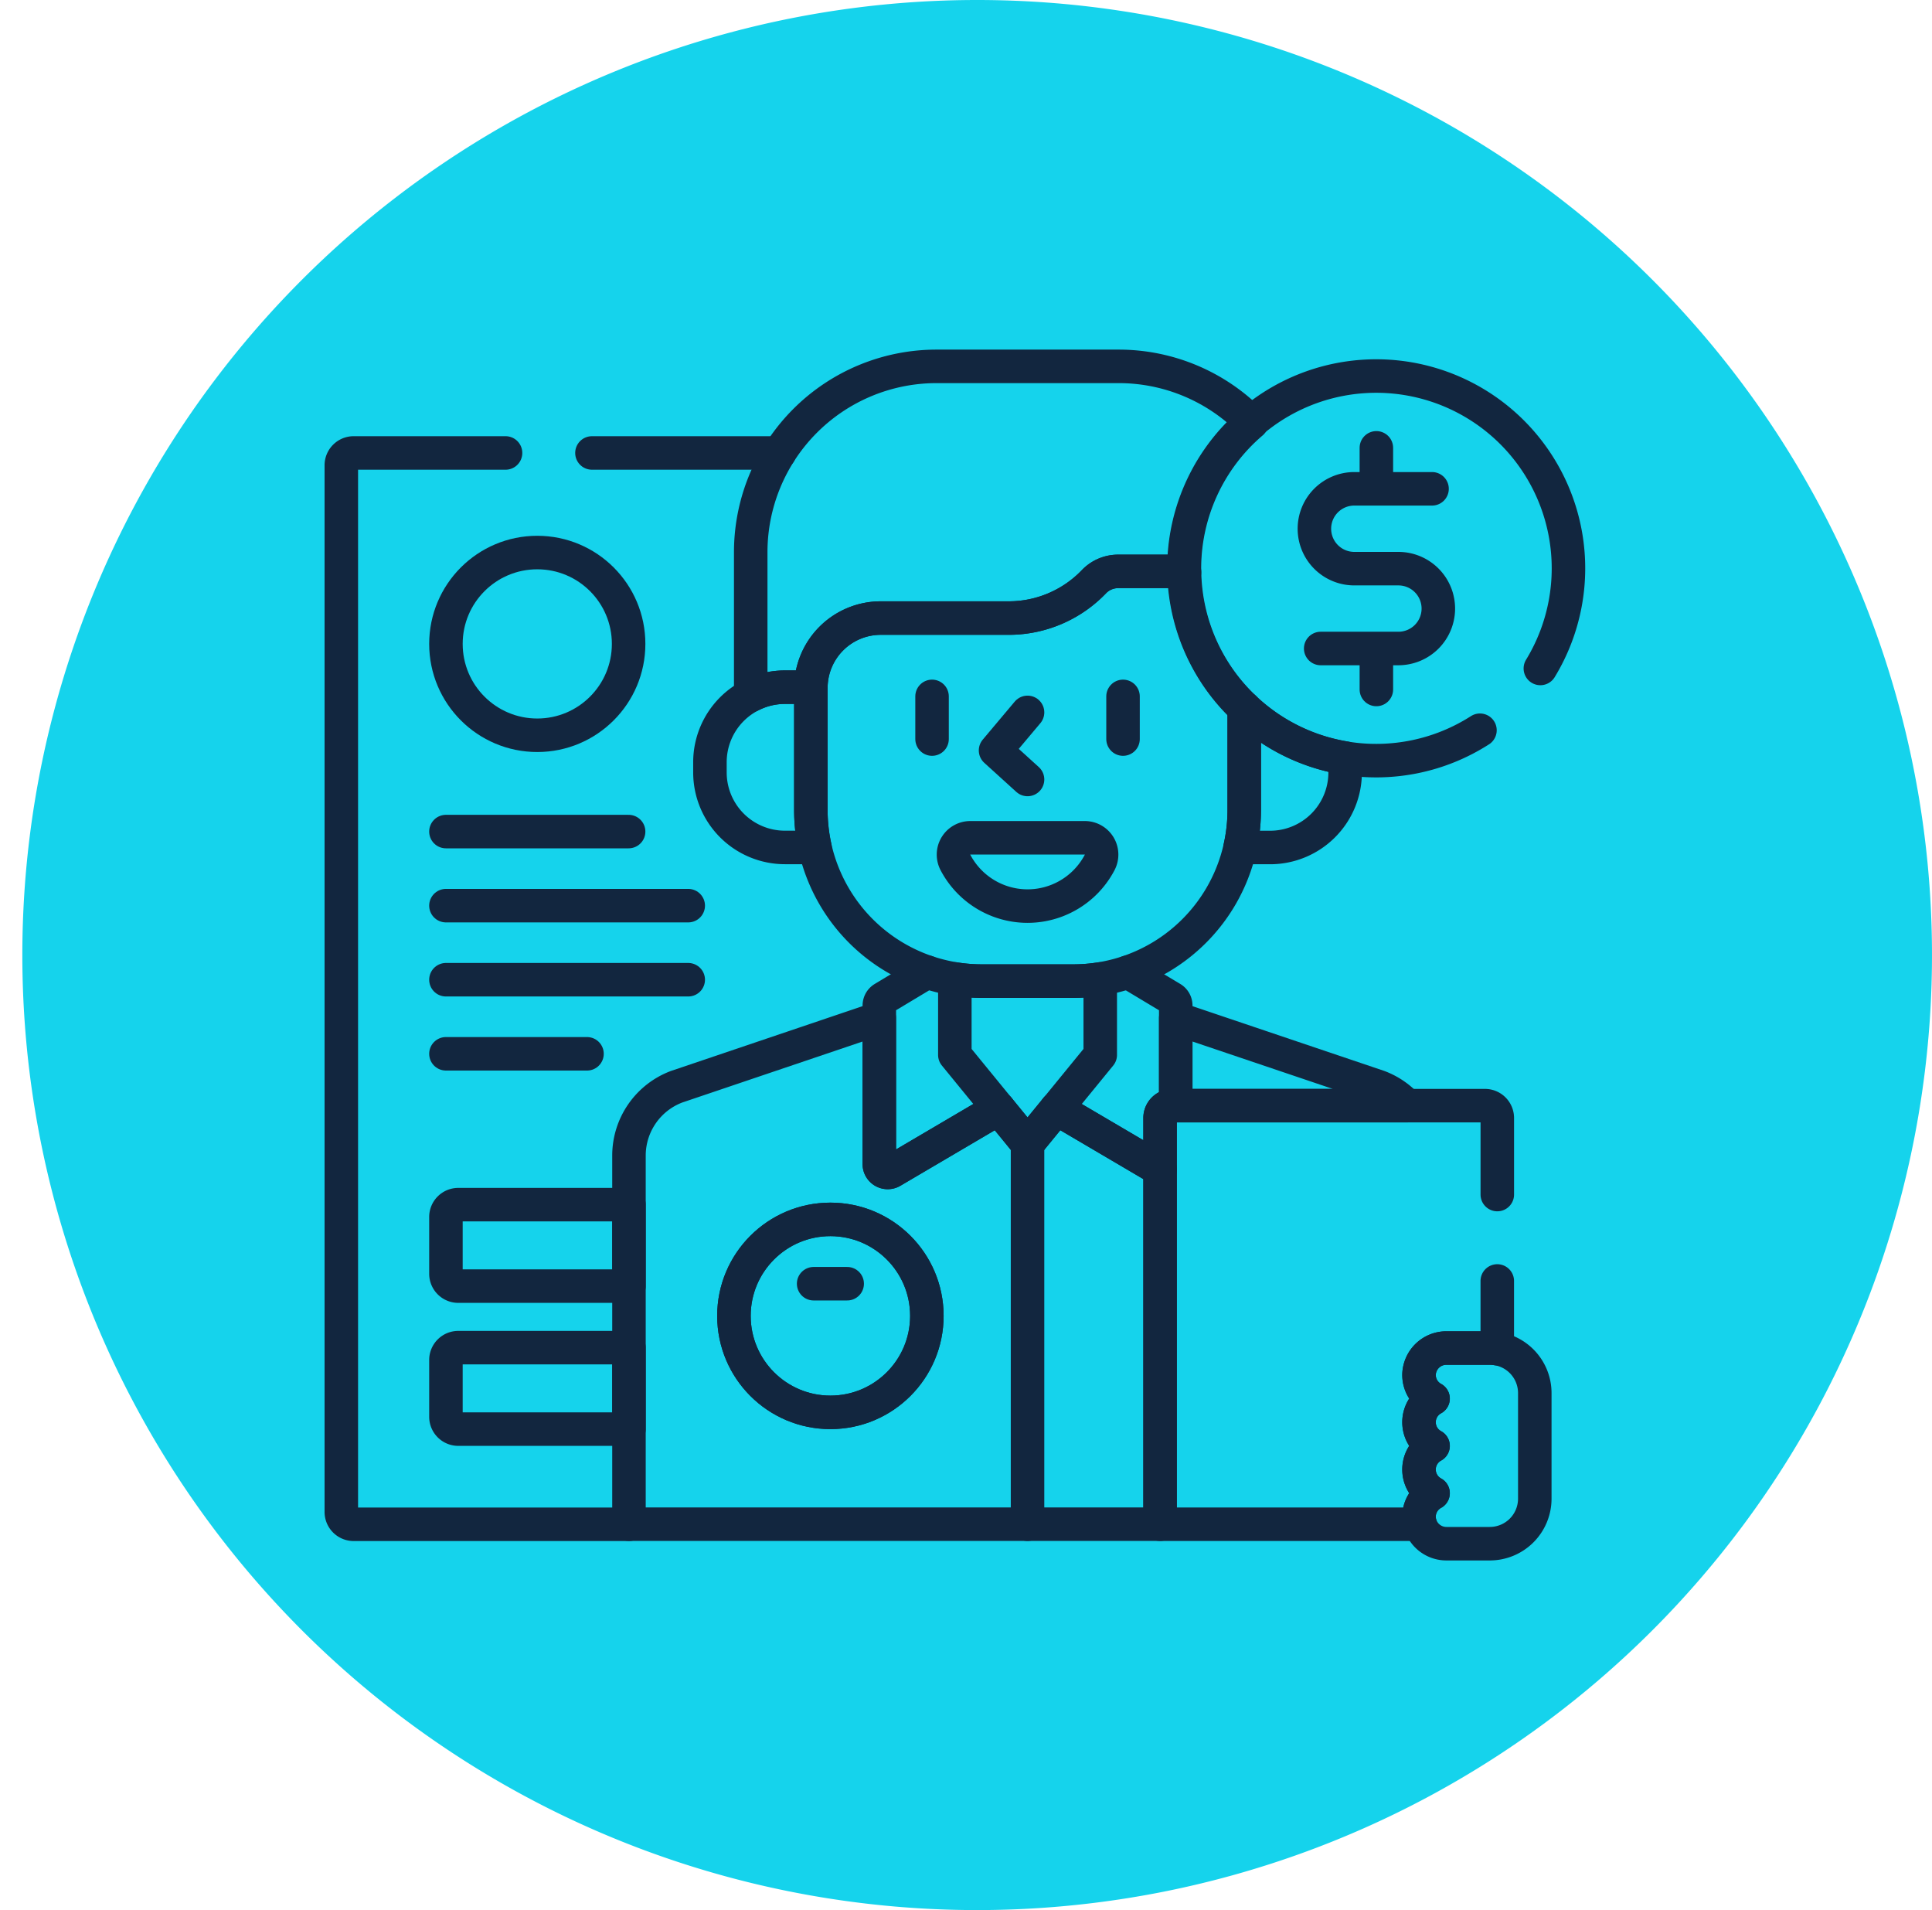 <svg xmlns="http://www.w3.org/2000/svg" xmlns:xlink="http://www.w3.org/1999/xlink" width="173" height="171" viewBox="0 0 173 171">
  <defs>
    <clipPath id="clip-path">
      <path id="Trazado_740041" data-name="Trazado 740041" d="M85.5,0A85.5,85.5,0,1,1,0,85.5,85.5,85.5,0,0,1,85.5,0Z" transform="translate(493.182 7296)" fill="#15d3ec"/>
    </clipPath>
  </defs>
  <g id="Grupo_1034630" data-name="Grupo 1034630" transform="translate(-407.182 -7267)">
    <path id="Trazado_740040" data-name="Trazado 740040" d="M85.5,0A85.5,85.5,0,1,1,0,85.5,85.5,85.5,0,0,1,85.5,0Z" transform="translate(409.182 7267)" fill="#15d3ec"/>
    <g id="Enmascarar_grupo_173152" data-name="Enmascarar grupo 173152" transform="translate(-86 -29)" clip-path="url(#clip-path)">
      <g id="vendedor" transform="translate(521.245 7322.922)">
        <g id="Grupo_1034786" data-name="Grupo 1034786" transform="translate(2.505 5.877)">
          <g id="Grupo_1034771" data-name="Grupo 1034771" transform="translate(0 7.752)">
            <line id="Línea_2560" data-name="Línea 2560" x1="16.792" transform="translate(22.437 0)" fill="none" stroke="#12263f" stroke-linecap="round" stroke-linejoin="round" stroke-miterlimit="10" stroke-width="3"/>
            <path id="Trazado_740042" data-name="Trazado 740042" d="M17.205,17.589H3.61A1.105,1.105,0,0,0,2.5,18.695v93.7A1.105,1.105,0,0,0,3.61,113.5H28.258" transform="translate(-2.505 -17.589)" fill="none" stroke="#12263f" stroke-linecap="round" stroke-linejoin="round" stroke-miterlimit="10" stroke-width="3"/>
          </g>
          <path id="Trazado_740043" data-name="Trazado 740043" d="M33.041,119.263H17.756a1.105,1.105,0,0,0-1.105,1.105v5.083a1.105,1.105,0,0,0,1.105,1.105H33.041Z" transform="translate(-7.288 -44.215)" fill="none" stroke="#12263f" stroke-linecap="round" stroke-linejoin="round" stroke-miterlimit="10" stroke-width="3"/>
          <path id="Trazado_740044" data-name="Trazado 740044" d="M33.041,138.605H17.756a1.105,1.105,0,0,0-1.105,1.105v5.083a1.105,1.105,0,0,0,1.105,1.105H33.041Z" transform="translate(-7.288 -50.755)" fill="none" stroke="#12263f" stroke-linecap="round" stroke-linejoin="round" stroke-miterlimit="10" stroke-width="3"/>
          <path id="Trazado_740045" data-name="Trazado 740045" d="M96.721,23.987a17.145,17.145,0,0,1,6.028-13.067A16.586,16.586,0,0,0,90.821,5.877h-16.3A16.639,16.639,0,0,0,57.885,22.516V35.34a6.686,6.686,0,0,1,3.067-.742h2.32a6.259,6.259,0,0,1,6.258-6.187H80.986a10.572,10.572,0,0,0,7.632-3.256h0a3,3,0,0,1,2.163-.923h5.034a6.321,6.321,0,0,1,.914.067C96.727,24.2,96.721,24.092,96.721,23.987Z" transform="translate(-21.23 -5.877)" fill="none" stroke="#12263f" stroke-linecap="round" stroke-linejoin="round" stroke-miterlimit="10" stroke-width="3"/>
          <g id="Grupo_1034772" data-name="Grupo 1034772" transform="translate(25.753 58.354)">
            <path id="Trazado_740046" data-name="Trazado 740046" d="M133.565,100.18l-18.181-6.139v7.831h20.69A6.57,6.57,0,0,0,133.565,100.18Z" transform="translate(-66.425 -94.041)" fill="none" stroke="#12263f" stroke-linecap="round" stroke-linejoin="round" stroke-miterlimit="10" stroke-width="3"/>
            <path id="Trazado_740047" data-name="Trazado 740047" d="M79.69,102.128,77.1,105.293l-2.587-3.166-9.552,5.619a.751.751,0,0,1-1.132-.647V94.041L45.675,100.18a6.587,6.587,0,0,0-4.261,6.162v33H88.97V107.587Z" transform="translate(-41.414 -94.041)" fill="none" stroke="#12263f" stroke-linecap="round" stroke-linejoin="round" stroke-miterlimit="10" stroke-width="3"/>
          </g>
          <g id="Grupo_1034773" data-name="Grupo 1034773" transform="translate(48.172 54.227)">
            <path id="Trazado_740048" data-name="Trazado 740048" d="M79.558,87.806l-3.908,2.346a.751.751,0,0,0-.365.644v14.2a.751.751,0,0,0,1.132.647l9.552-5.619" transform="translate(-75.286 -87.806)" fill="none" stroke="#12263f" stroke-linecap="round" stroke-linejoin="round" stroke-miterlimit="10" stroke-width="3"/>
            <path id="Trazado_740049" data-name="Trazado 740049" d="M99.244,100.02l9.28,5.459v-4.61a1.105,1.105,0,0,1,1.105-1.105h.3V90.8a.751.751,0,0,0-.365-.644l-3.908-2.346" transform="translate(-83.387 -87.806)" fill="none" stroke="#12263f" stroke-linecap="round" stroke-linejoin="round" stroke-miterlimit="10" stroke-width="3"/>
          </g>
          <path id="Trazado_740050" data-name="Trazado 740050" d="M96.106,88.927H87.914a15.408,15.408,0,0,1-2.414-.191v6.8l6.51,7.967,6.51-7.967v-6.8A15.406,15.406,0,0,1,96.106,88.927Z" transform="translate(-30.567 -33.893)" fill="none" stroke="#12263f" stroke-linecap="round" stroke-linejoin="round" stroke-miterlimit="10" stroke-width="3"/>
          <g id="Grupo_1034778" data-name="Grupo 1034778" transform="translate(33.004 18.356)">
            <g id="Grupo_1034774" data-name="Grupo 1034774" transform="translate(0 10.365)">
              <path id="Trazado_740051" data-name="Trazado 740051" d="M61.405,60.276V49.343c0-.025,0-.048,0-.073h-2.32a6.718,6.718,0,0,0-6.718,6.718V56.9a6.718,6.718,0,0,0,6.718,6.718h2.69A15.352,15.352,0,0,1,61.405,60.276Z" transform="translate(-52.368 -49.27)" fill="none" stroke="#12263f" stroke-linecap="round" stroke-linejoin="round" stroke-miterlimit="10" stroke-width="3"/>
              <path id="Trazado_740052" data-name="Trazado 740052" d="M124.46,52.061V61.22a15.343,15.343,0,0,1-.371,3.346h2.69a6.718,6.718,0,0,0,6.718-6.718v-.916c0-.125,0-.25-.011-.374A17.13,17.13,0,0,1,124.46,52.061Z" transform="translate(-76.619 -50.214)" fill="none" stroke="#12263f" stroke-linecap="round" stroke-linejoin="round" stroke-miterlimit="10" stroke-width="3"/>
            </g>
            <path id="Trazado_740053" data-name="Trazado 740053" d="M99.48,33.676a6.318,6.318,0,0,0-.914-.067H93.532a3,3,0,0,0-2.163.923h0a10.572,10.572,0,0,1-7.632,3.256H72.281a6.26,6.26,0,0,0-6.26,6.26V54.981A15.307,15.307,0,0,0,81.328,70.288h8.191a15.307,15.307,0,0,0,15.307-15.307V45.822A17.13,17.13,0,0,1,99.48,33.676Z" transform="translate(-56.985 -33.61)" fill="none" stroke="#12263f" stroke-linecap="round" stroke-linejoin="round" stroke-miterlimit="10" stroke-width="3"/>
            <g id="Grupo_1034777" data-name="Grupo 1034777" transform="translate(19.888 11.189)">
              <g id="Grupo_1034776" data-name="Grupo 1034776">
                <path id="Trazado_740054" data-name="Trazado 740054" d="M93.872,52.68l-2.865,3.406,2.865,2.6" transform="translate(-85.321 -51.247)" fill="none" stroke="#12263f" stroke-linecap="round" stroke-linejoin="round" stroke-miterlimit="10" stroke-width="3"/>
                <g id="Grupo_1034775" data-name="Grupo 1034775">
                  <line id="Línea_2561" data-name="Línea 2561" y2="3.821" fill="none" stroke="#12263f" stroke-linecap="round" stroke-linejoin="round" stroke-miterlimit="10" stroke-width="3"/>
                  <line id="Línea_2562" data-name="Línea 2562" y2="3.821" transform="translate(17.101)" fill="none" stroke="#12263f" stroke-linecap="round" stroke-linejoin="round" stroke-miterlimit="10" stroke-width="3"/>
                </g>
              </g>
              <path id="Trazado_740055" data-name="Trazado 740055" d="M86.819,69.642a1.505,1.505,0,0,0-1.326,2.211,7.29,7.29,0,0,0,12.911,0,1.505,1.505,0,0,0-1.326-2.211Z" transform="translate(-83.397 -56.982)" fill="none" stroke="#12263f" stroke-linecap="round" stroke-linejoin="round" stroke-miterlimit="10" stroke-width="3"/>
            </g>
          </g>
          <g id="Grupo_1034779" data-name="Grupo 1034779" transform="translate(35.152 76.367)">
            <circle id="Elipse_5651" data-name="Elipse 5651" cx="8.638" cy="8.638" r="8.638" fill="none" stroke="#12263f" stroke-linecap="round" stroke-linejoin="round" stroke-miterlimit="10" stroke-width="3"/>
            <circle id="Elipse_5652" data-name="Elipse 5652" cx="8.638" cy="8.638" r="8.638" fill="none" stroke="#12263f" stroke-linecap="round" stroke-linejoin="round" stroke-miterlimit="10" stroke-width="3"/>
            <line id="Línea_2563" data-name="Línea 2563" x2="3.005" transform="translate(7.136 5.759)" fill="none" stroke="#12263f" stroke-linecap="round" stroke-linejoin="round" stroke-miterlimit="10" stroke-width="3"/>
          </g>
          <path id="Trazado_740056" data-name="Trazado 740056" d="M143.462,113.831v-6.853a1.105,1.105,0,0,0-1.105-1.105H114.37a1.105,1.105,0,0,0-1.105,1.105v36.368H136.55a2.33,2.33,0,0,1-.1-.592,2.408,2.408,0,0,1,1.257-2.19,2.409,2.409,0,0,1,0-4.233,2.409,2.409,0,0,1,0-4.233,2.408,2.408,0,0,1-1.257-2.19,2.45,2.45,0,0,1,2.47-2.335h3.862a4.029,4.029,0,0,1,.678.061v-6.066" transform="translate(-39.955 -39.688)" fill="none" stroke="#12263f" stroke-linecap="round" stroke-linejoin="round" stroke-miterlimit="10" stroke-width="3"/>
          <g id="Grupo_1034781" data-name="Grupo 1034781" transform="translate(96.496 87.884)">
            <g id="Grupo_1034780" data-name="Grupo 1034780">
              <path id="Trazado_740057" data-name="Trazado 740057" d="M148.3,145.3a2.408,2.408,0,0,1,1.258-2.117,2.408,2.408,0,0,1-1.257-2.19,2.449,2.449,0,0,1,2.47-2.335h3.862a4.031,4.031,0,0,1,4.031,4.031v9.454a4.031,4.031,0,0,1-4.031,4.031h-3.862a2.449,2.449,0,0,1-2.47-2.335,2.408,2.408,0,0,1,1.257-2.19,2.409,2.409,0,0,1,0-4.233A2.408,2.408,0,0,1,148.3,145.3Z" transform="translate(-148.296 -138.657)" fill="none" stroke="#12263f" stroke-linecap="round" stroke-linejoin="round" stroke-miterlimit="10" stroke-width="3"/>
            </g>
          </g>
          <line id="Línea_2564" data-name="Línea 2564" y2="34.052" transform="translate(61.442 69.606)" fill="none" stroke="#12263f" stroke-linecap="round" stroke-linejoin="round" stroke-miterlimit="10" stroke-width="3"/>
          <g id="Grupo_1034785" data-name="Grupo 1034785" transform="translate(75.491 0.923)">
            <path id="Trazado_740058" data-name="Trazado 740058" d="M148.433,33.393a17.216,17.216,0,1,0-5.409,5.532" transform="translate(-116.561 -7.272)" fill="none" stroke="#12263f" stroke-linecap="round" stroke-linejoin="round" stroke-miterlimit="10" stroke-width="3"/>
            <g id="Grupo_1034784" data-name="Grupo 1034784" transform="translate(11.638 6.371)">
              <g id="Grupo_1034783" data-name="Grupo 1034783">
                <path id="Trazado_740059" data-name="Trazado 740059" d="M144.678,22.439h-6.96a3.574,3.574,0,0,0-3.574,3.574h0a3.574,3.574,0,0,0,3.574,3.574h3.95a3.574,3.574,0,0,1,3.574,3.574h0a3.574,3.574,0,0,1-3.574,3.574h-6.96" transform="translate(-134.144 -18.771)" fill="none" stroke="#12263f" stroke-linecap="round" stroke-linejoin="round" stroke-miterlimit="10" stroke-width="3"/>
                <g id="Grupo_1034782" data-name="Grupo 1034782" transform="translate(5.549)">
                  <line id="Línea_2565" data-name="Línea 2565" y2="3.386" fill="none" stroke="#12263f" stroke-linecap="round" stroke-linejoin="round" stroke-miterlimit="10" stroke-width="3"/>
                  <line id="Línea_2566" data-name="Línea 2566" y2="3.386" transform="translate(0 18.246)" fill="none" stroke="#12263f" stroke-linecap="round" stroke-linejoin="round" stroke-miterlimit="10" stroke-width="3"/>
                </g>
              </g>
            </g>
          </g>
        </g>
        <line id="Línea_2567" data-name="Línea 2567" x2="16.358" transform="translate(11.868 47.525)" fill="none" stroke="#12263f" stroke-linecap="round" stroke-linejoin="round" stroke-miterlimit="10" stroke-width="3"/>
        <line id="Línea_2568" data-name="Línea 2568" x2="21.696" transform="translate(11.868 54.156)" fill="none" stroke="#12263f" stroke-linecap="round" stroke-linejoin="round" stroke-miterlimit="10" stroke-width="3"/>
        <line id="Línea_2569" data-name="Línea 2569" x2="21.696" transform="translate(11.868 60.788)" fill="none" stroke="#12263f" stroke-linecap="round" stroke-linejoin="round" stroke-miterlimit="10" stroke-width="3"/>
        <line id="Línea_2570" data-name="Línea 2570" x2="12.632" transform="translate(11.868 67.42)" fill="none" stroke="#12263f" stroke-linecap="round" stroke-linejoin="round" stroke-miterlimit="10" stroke-width="3"/>
        <circle id="Elipse_5653" data-name="Elipse 5653" cx="8.179" cy="8.179" r="8.179" transform="translate(11.868 22.545)" fill="none" stroke="#12263f" stroke-linecap="round" stroke-linejoin="round" stroke-miterlimit="10" stroke-width="3"/>
      </g>
    </g>
  </g>
</svg>
